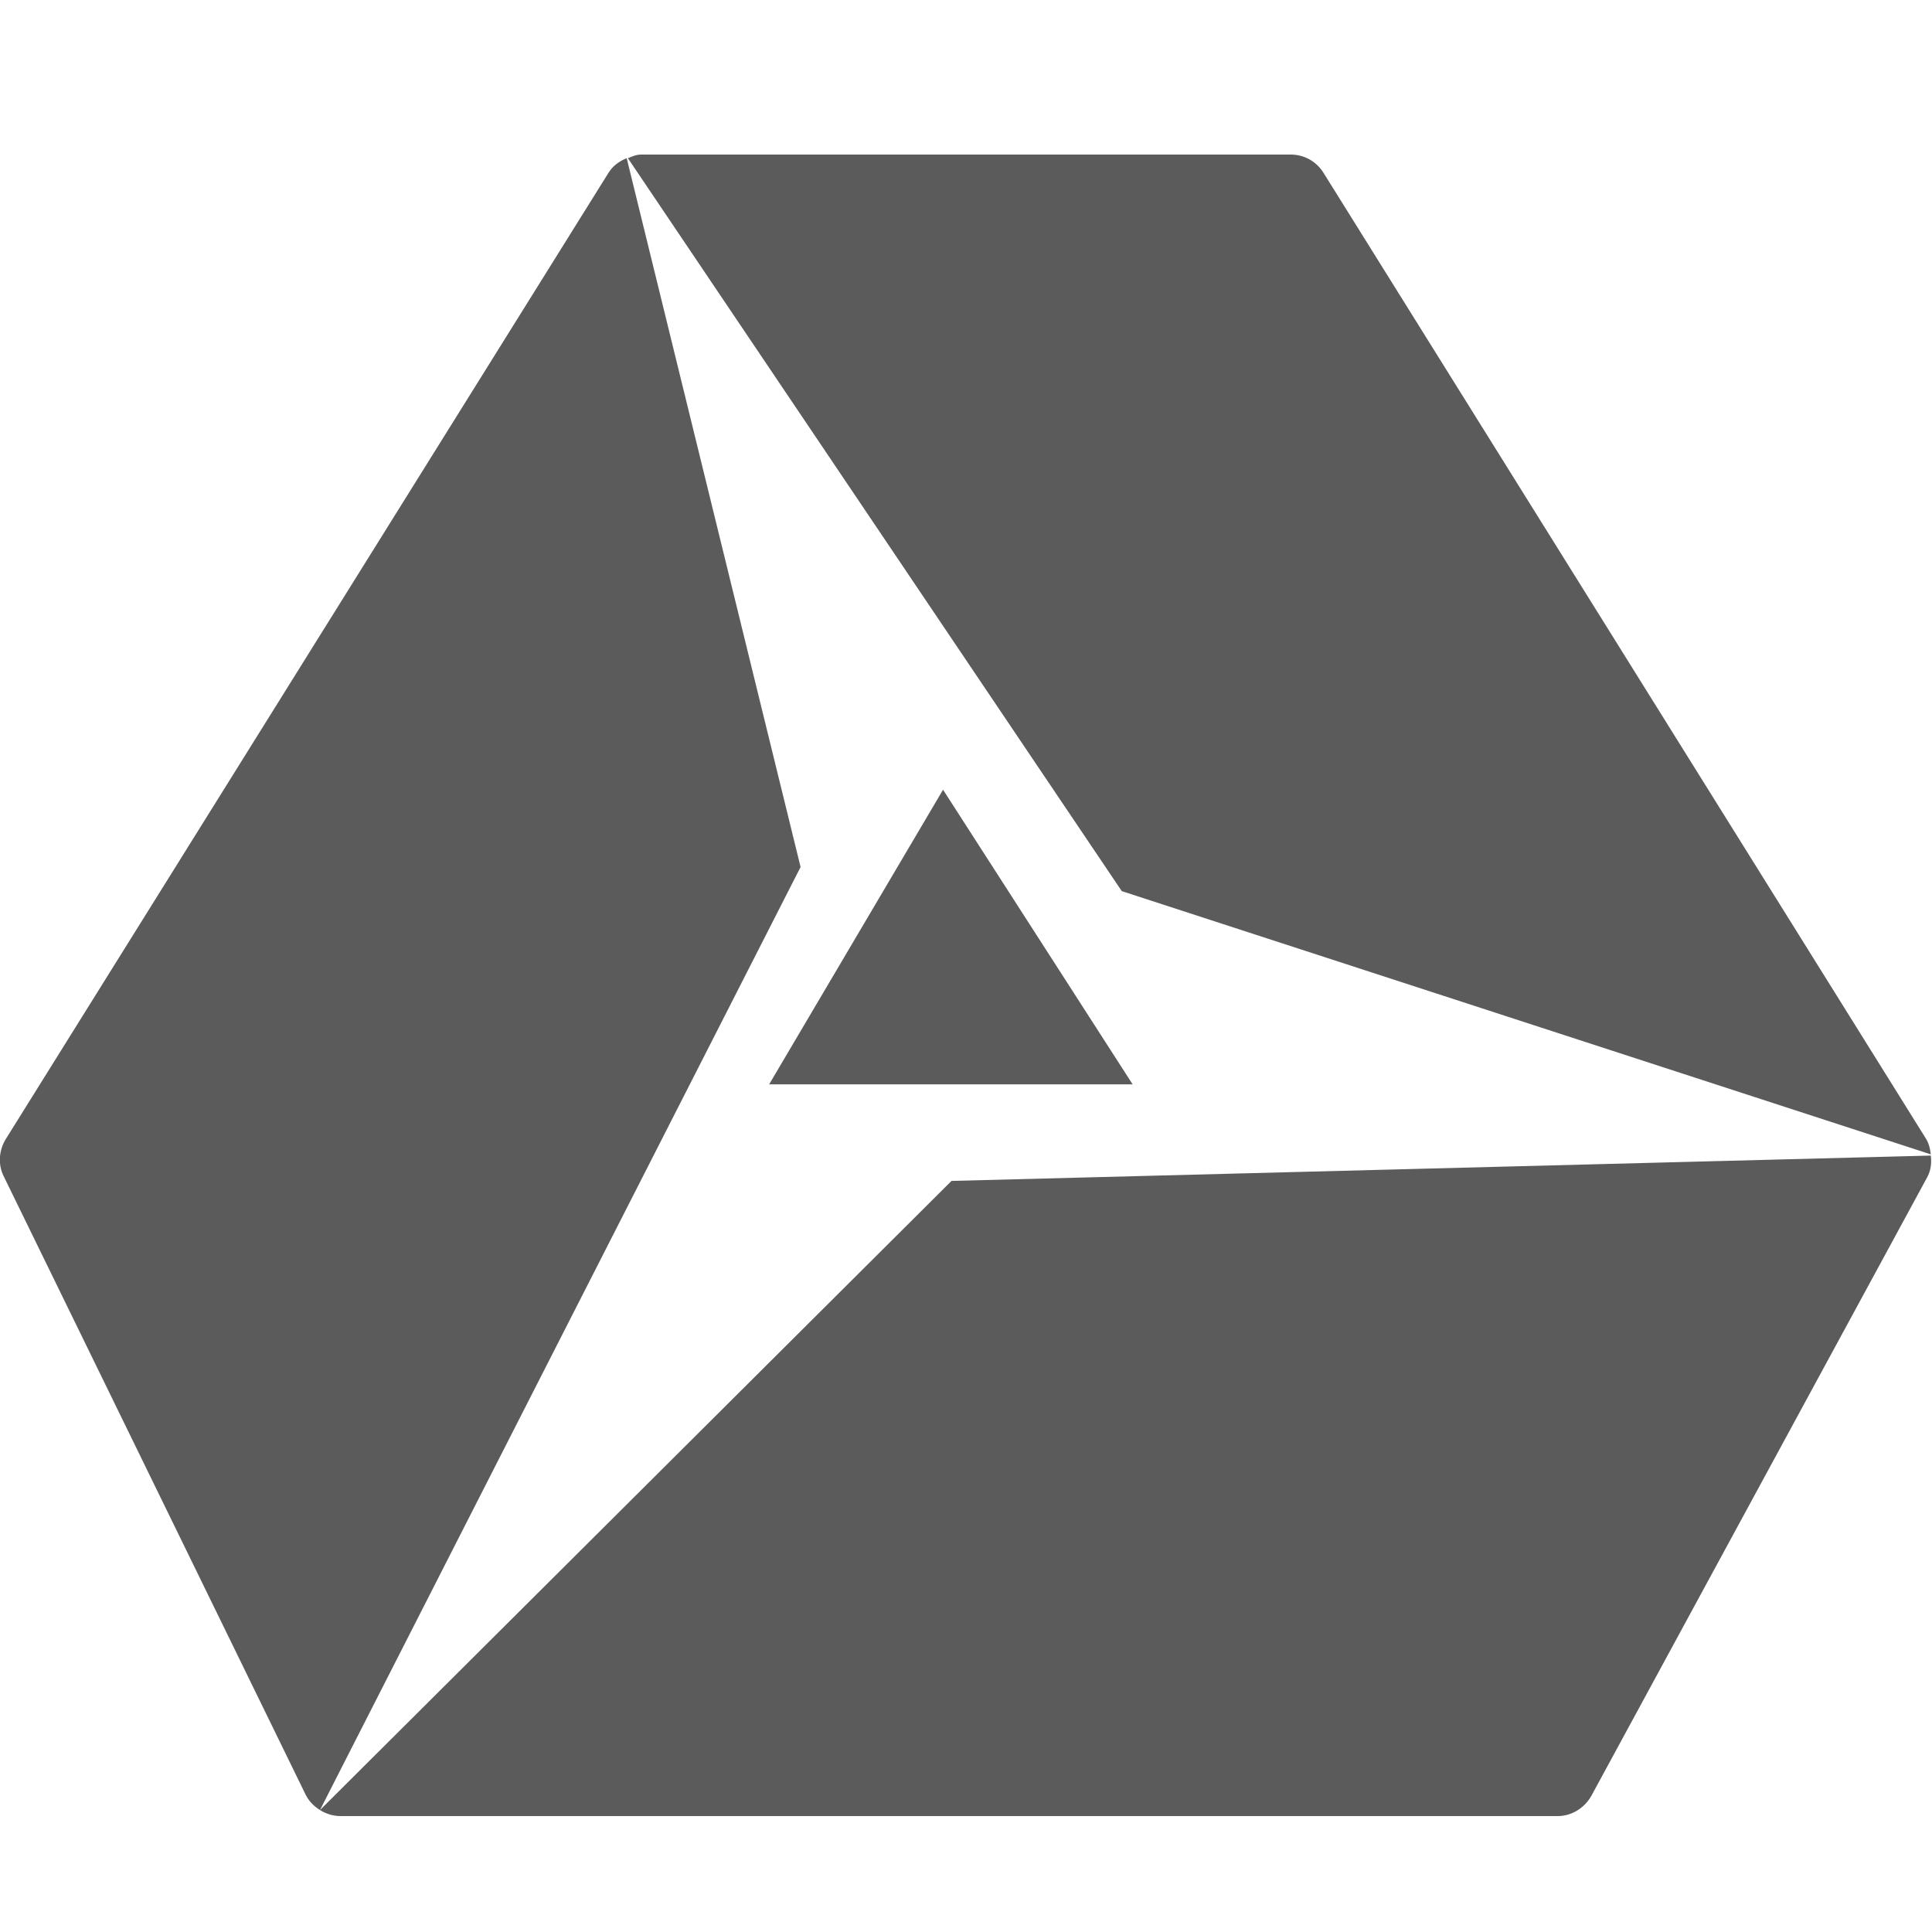 ﻿<?xml version="1.0" encoding="utf-8"?>
<svg xmlns="http://www.w3.org/2000/svg" viewBox="0 0 50 50" width="500" height="500">
  <path d="M16.594 4C16.469 4 16.363 4.047 16.25 4.094L29.031 23.062L49.969 29.875C49.953 29.73 49.922 29.598 49.844 29.469L34.25 4.469C34.066 4.176 33.75 4 33.406 4 Z M 16.219 4.094C16.027 4.172 15.863 4.289 15.75 4.469L0.156 29.469C-0.027 29.758 -0.059 30.129 0.094 30.438L7.906 46.438C7.988 46.609 8.125 46.746 8.281 46.844L20.719 22.438 Z M 8.281 46.844C8.438 46.941 8.621 47 8.812 47L40.312 47C40.676 47 41.012 46.789 41.188 46.469L49.875 30.469C49.973 30.285 49.992 30.105 49.969 29.906L24.625 30.562 Z M 24.406 20.438L19.906 28.062L29.312 28.062Z" fill="#5B5B5B" />
</svg>